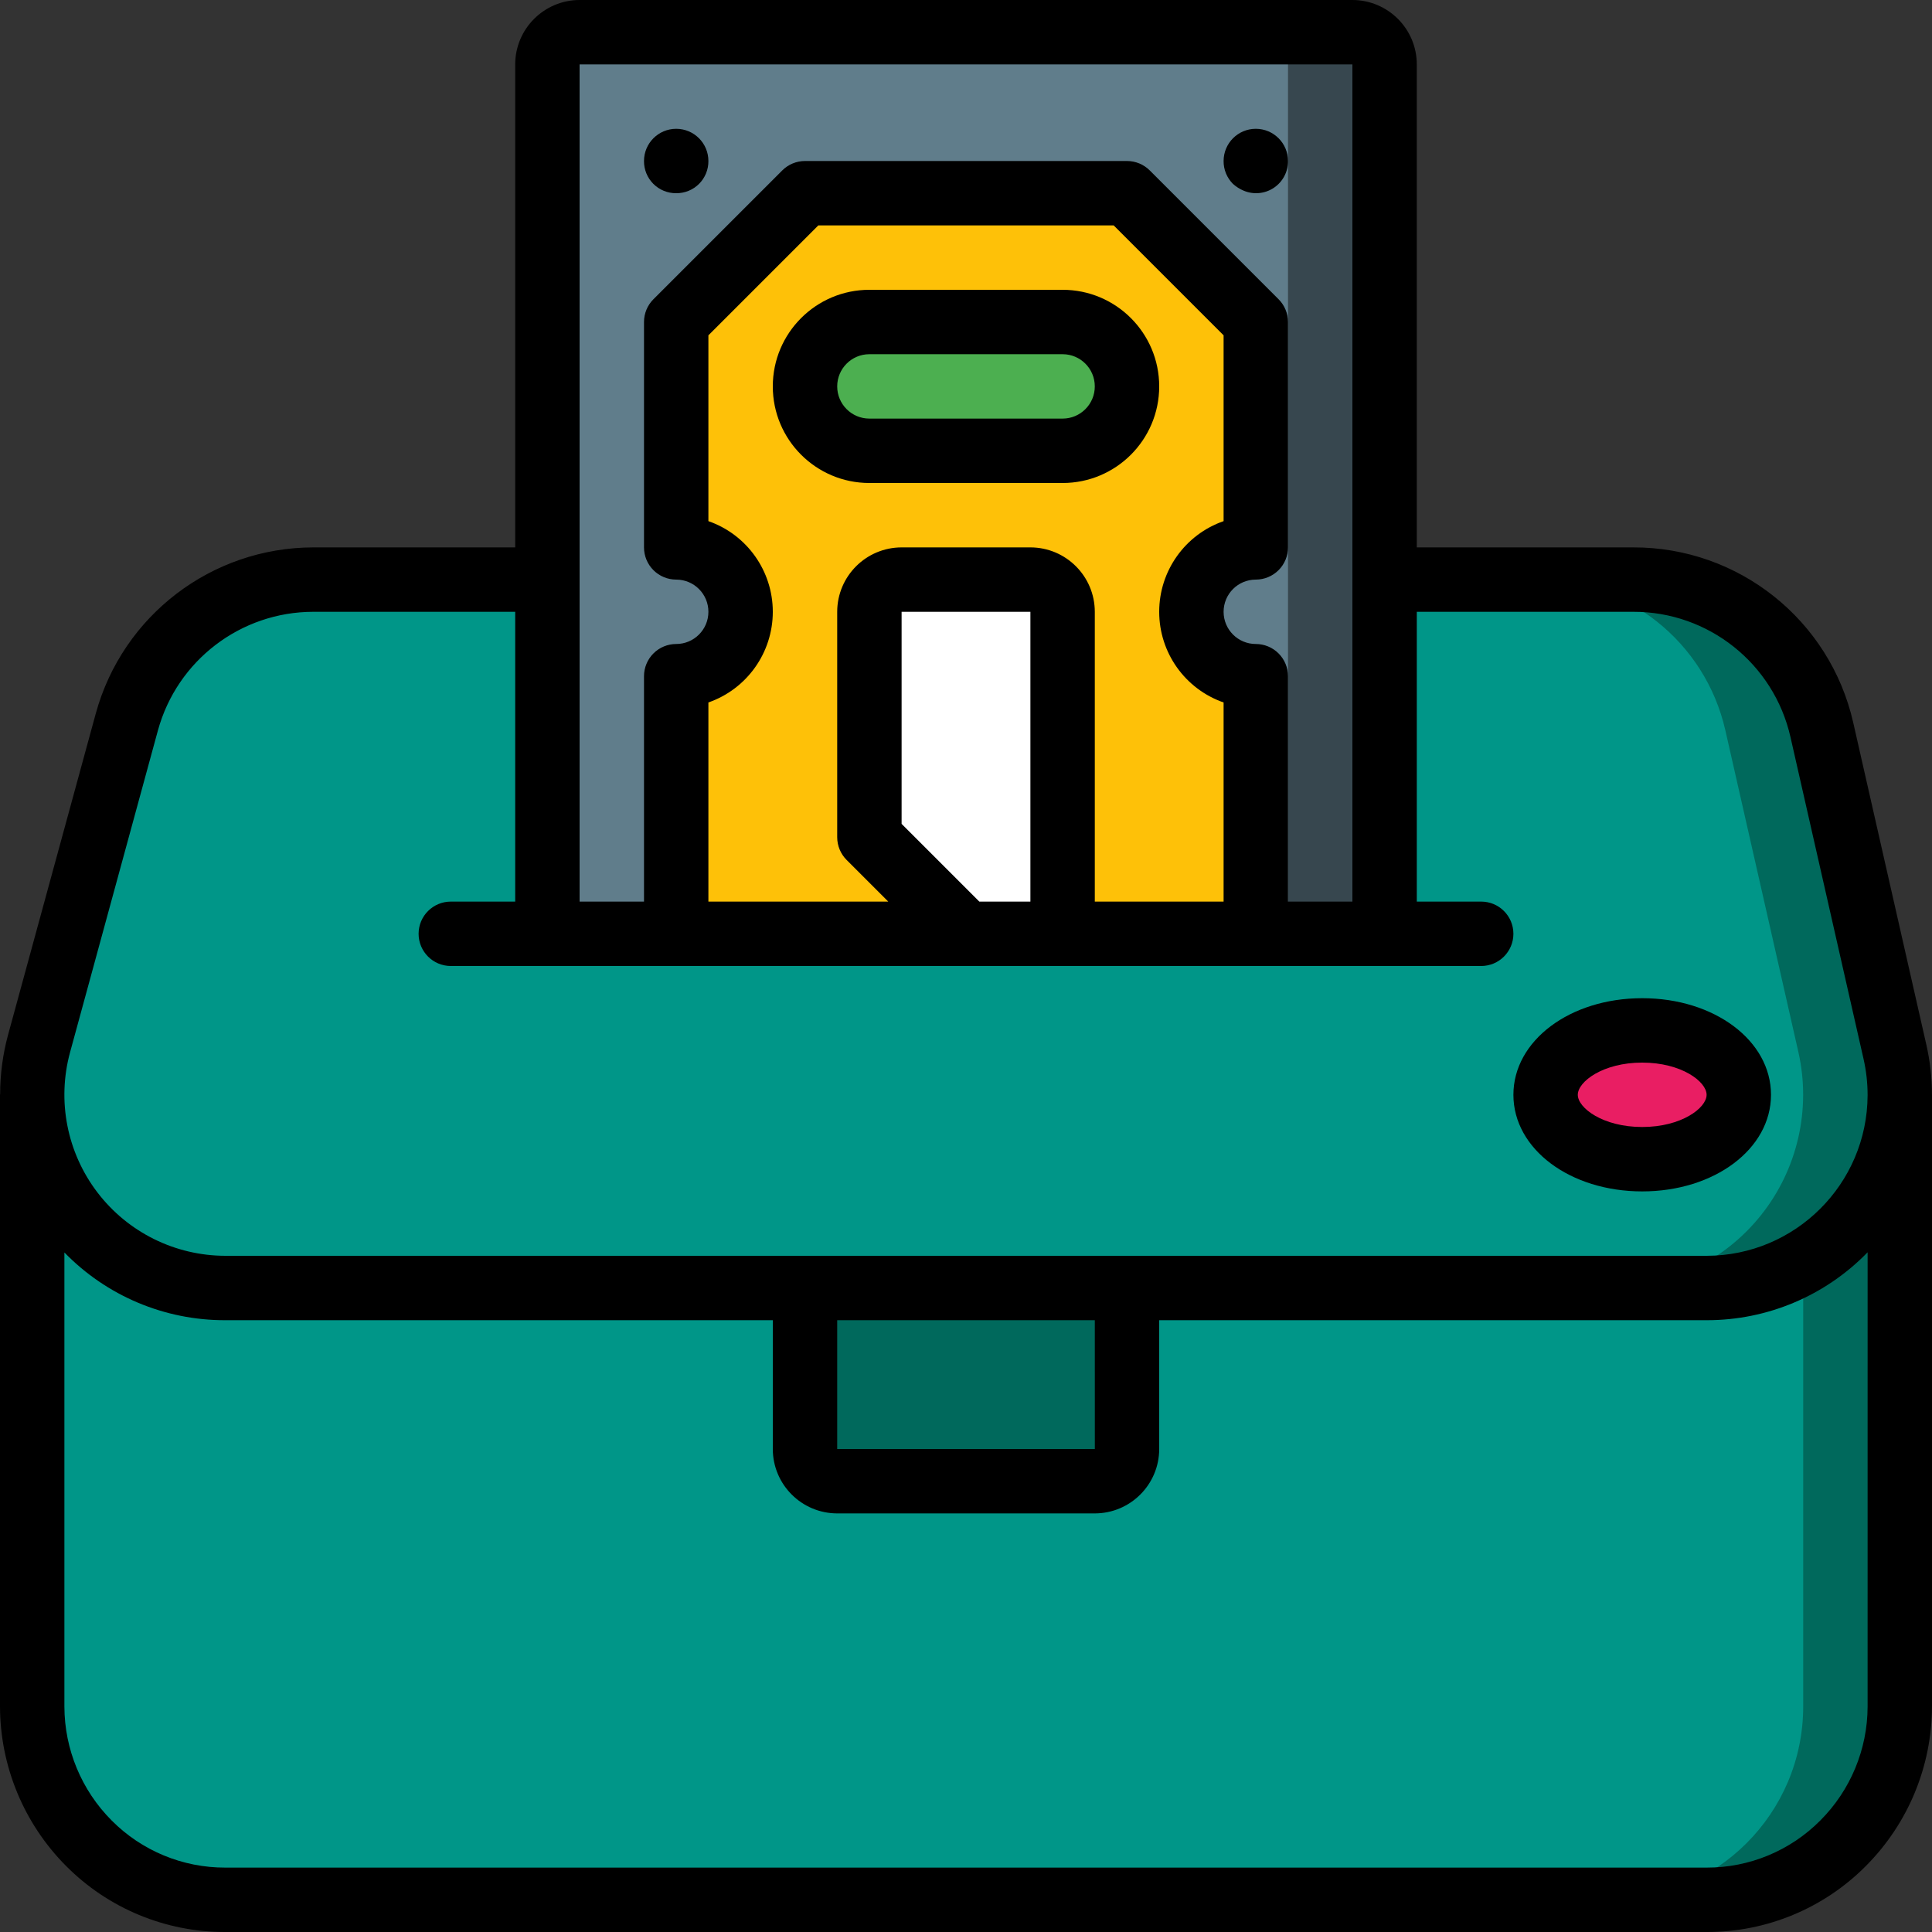 <?xml version="1.0" encoding="iso-8859-1"?>
<!-- Generator: Adobe Illustrator 19.0.0, SVG Export Plug-In . SVG Version: 6.00 Build 0)  -->
<svg version="1.1" id="Capa_1" xmlns="http://www.w3.org/2000/svg" xmlns:xlink="http://www.w3.org/1999/xlink" x="0px" y="0px"
	 viewBox="0 0 512 512" style="enable-background:new 0 0 512 512;" xml:space="preserve">
<rect x="0" y="0" width="512" height="512" fill="#333333" stroke="none"/>
<g>
	<g transform="translate(0 1)">
		<path style="fill:#00695C;" d="M503.467,289.133v162.133c-0.02,28.269-22.931,51.18-51.2,51.2H59.733
			c-28.269-0.02-51.18-22.931-51.2-51.2V289.133H503.467z"/>
		<path style="fill:#009688;" d="M477.867,289.133v162.133c-0.02,28.269-22.931,51.18-51.2,51.2H59.733
			c-28.269-0.02-51.18-22.931-51.2-51.2V289.133H477.867z"/>
		<path style="fill:#00695C;" d="M452.267,340.333H59.733c-15.957-0.01-30.999-7.453-40.685-20.134
			c-9.686-12.681-12.911-29.151-8.723-44.549l23.296-85.333c6.069-22.282,26.314-37.737,49.408-37.717h349.781
			c23.92,0.002,44.665,16.534,50.005,39.85l19.371,85.333c3.441,15.184-0.21,31.108-9.921,43.277
			C482.554,333.229,467.836,340.321,452.267,340.333z"/>
		<path style="fill:#009688;" d="M426.667,340.333H59.733c-15.957-0.01-30.999-7.453-40.685-20.134
			c-9.686-12.681-12.911-29.151-8.723-44.549l23.296-85.333c6.069-22.282,26.314-37.737,49.408-37.717h324.181
			c23.92,0.002,44.665,16.534,50.005,39.85l19.371,85.333c3.441,15.184-0.21,31.108-9.921,43.277
			C456.954,333.229,442.236,340.321,426.667,340.333z"/>
		<path style="fill:#00695C;" d="M213.333,340.333h85.333V383c0,4.713-3.82,8.533-8.533,8.533h-68.267
			c-4.713,0-8.533-3.82-8.533-8.533V340.333z"/>
		<path style="fill:#37474F;" d="M366.934,16.067v230.4H145.067v-230.4c0.014-4.707,3.826-8.519,8.533-8.533h204.8
			C363.107,7.547,366.919,11.36,366.934,16.067z"/>
		<path style="fill:#607D8B;" d="M341.333,16.067v230.4H145.067v-230.4c0.014-4.707,3.826-8.519,8.533-8.533h179.2
			C337.507,7.547,341.319,11.36,341.333,16.067z"/>
		<path style="fill:#FEC108;" d="M332.8,246.467V178.2c-9.426,0-17.067-7.641-17.067-17.067c0-9.426,7.641-17.067,17.067-17.067
			V84.333L298.667,50.2h-85.333L179.2,84.333v59.733c9.426,0,17.067,7.641,17.067,17.067c0,9.426-7.641,17.067-17.067,17.067v68.267
			H332.8z"/>
		<path style="fill:#4CAF50;" d="M230.4,84.333h51.2c9.426,0,17.067,7.641,17.067,17.067l0,0c0,9.426-7.641,17.067-17.067,17.067
			h-51.2c-9.426,0-17.067-7.641-17.067-17.067l0,0C213.333,91.974,220.975,84.333,230.4,84.333z"/>
		<path style="fill:#FFFFFF;" d="M230.4,161.133v59.733l25.6,25.6h25.6v-85.333c0-4.713-3.82-8.533-8.533-8.533h-34.133
			C234.221,152.6,230.4,156.421,230.4,161.133z"/>
		<ellipse style="fill:#E91E63;" cx="435.2" cy="289.133" rx="25.6" ry="17.067"/>
	</g>
	<g>
		<path d="M512,290.192v-0.058l-0.004-0.022c-0.006-4.448-0.505-8.882-1.487-13.22l-19.375-85.358
			c-6.16-27.235-30.398-46.546-58.321-46.467h-57.346v-128C375.456,7.645,367.821,0.011,358.4,0H153.6
			c-9.421,0.011-17.056,7.645-17.067,17.067v128H83.029c-26.925,0.028-50.515,18.035-57.642,44L2.092,274.409
			c-1.36,5.069-2.051,10.295-2.055,15.544C0.035,290.016,0,290.069,0,290.133v162.133l0.002,0.009
			c0.043,15.828,6.331,31,17.498,42.217C28.667,505.745,43.88,512.051,59.733,512h392.533c15.859,0.048,31.075-6.264,42.242-17.525
			c11.164-11.212,17.45-26.378,17.49-42.2l0.002-0.009V290.192z M153.6,17.067h204.8v221.867h-17.067V179.2
			c0.001-2.263-0.898-4.434-2.499-6.035c-1.6-1.6-3.771-2.499-6.035-2.499c-4.713,0-8.533-3.821-8.533-8.533
			c0-4.713,3.82-8.533,8.533-8.533c2.263,0.001,4.434-0.898,6.035-2.499c1.6-1.6,2.499-3.771,2.499-6.035V85.333
			c0-2.263-0.899-4.434-2.5-6.033L304.7,45.167c-1.6-1.6-3.77-2.5-6.033-2.5h-85.333c-2.263,0.001-4.433,0.9-6.033,2.5L173.167,79.3
			c-1.601,1.6-2.5,3.77-2.5,6.033v59.733c-0.001,2.263,0.898,4.434,2.499,6.035c1.6,1.6,3.771,2.499,6.035,2.499
			c4.713,0,8.533,3.821,8.533,8.533c0,4.713-3.821,8.533-8.533,8.533c-2.263-0.001-4.434,0.898-6.035,2.499
			c-1.6,1.6-2.499,3.771-2.499,6.035v59.733H153.6V17.067z M290.134,238.933v-76.8c-0.011-9.421-7.645-17.056-17.067-17.067h-34.133
			c-9.421,0.011-17.056,7.645-17.067,17.067v59.733c0,2.263,0.899,4.434,2.5,6.033l11.033,11.034h-47.667V186.16
			c10.22-3.564,17.067-13.203,17.067-24.027c0-10.824-6.847-20.463-17.067-24.027v-49.24l29.133-29.133h78.267l29.133,29.133v49.24
			c-10.22,3.564-17.067,13.203-17.067,24.027c0,10.824,6.847,20.463,17.067,24.027v52.773H290.134z M238.934,218.333v-56.2h34.133
			v76.8h-13.533L238.934,218.333z M18.558,278.9l23.296-85.342c5.091-18.546,21.943-31.407,41.175-31.425h53.504v76.8h-17.067
			c-4.713,0-8.533,3.821-8.533,8.533c0,4.713,3.821,8.533,8.533,8.533h273.067c4.713,0,8.533-3.82,8.533-8.533
			c0-4.713-3.82-8.533-8.533-8.533h-17.067v-76.8h57.346c19.956-0.055,37.278,13.745,41.684,33.208l19.371,85.325
			c0.712,3.136,1.069,6.343,1.067,9.559v0.038c-0.098,23.503-19.164,42.511-42.667,42.537H59.733
			c-13.297-0.009-25.831-6.212-33.903-16.778S15.07,291.731,18.558,278.9z M290.146,384h-68.279v-34.133h68.271L290.146,384z
			 M482.421,482.425c-7.971,8.039-18.833,12.545-30.154,12.508H59.733c-11.316,0.04-22.175-4.46-30.146-12.492
			c-7.986-8.006-12.486-18.842-12.521-30.15l-0.003-0.013l0.003-0.012V331.916c11.198,11.525,26.598,18.004,42.667,17.951H204.8V384
			c0.011,9.421,7.645,17.056,17.067,17.067h68.267c9.421-0.011,17.056-7.645,17.067-17.067v-34.133h145.067
			c16.074,0.027,31.47-6.469,42.669-18.002l-0.003,120.402l0.003,0.012l-0.003,0.013
			C494.902,463.594,490.404,474.425,482.421,482.425z"/>
		<path d="M179.2,51.2c2.27,0.022,4.453-0.87,6.058-2.475s2.497-3.788,2.475-6.058c0-4.713-3.821-8.533-8.533-8.533
			s-8.533,3.821-8.533,8.533c-0.022,2.27,0.87,4.453,2.475,6.058C174.747,50.33,176.93,51.222,179.2,51.2z"/>
		<path d="M329.554,50.517c2.624,1.125,5.639,0.848,8.015-0.735c2.376-1.583,3.792-4.26,3.764-7.115c0-4.713-3.82-8.533-8.533-8.533
			s-8.533,3.821-8.533,8.533c-0.023,2.27,0.869,4.454,2.475,6.059C327.57,49.478,328.522,50.084,329.554,50.517z"/>
		<path d="M281.6,76.8h-51.2c-14.138,0-25.6,11.462-25.6,25.6s11.462,25.6,25.6,25.6h51.2c14.138,0,25.6-11.462,25.6-25.6
			S295.739,76.8,281.6,76.8z M281.6,110.933h-51.2c-4.713,0-8.533-3.821-8.533-8.533c0-4.713,3.821-8.533,8.533-8.533h51.2
			c4.713,0,8.533,3.821,8.533,8.533C290.134,107.113,286.313,110.933,281.6,110.933z"/>
		<path d="M435.2,315.733c19.142,0,34.133-11.242,34.133-25.6s-14.992-25.6-34.133-25.6c-19.142,0-34.133,11.242-34.133,25.6
			S416.059,315.733,435.2,315.733z M435.2,281.6c10.417,0,17.067,5.05,17.067,8.533c0,3.483-6.65,8.533-17.067,8.533
			c-10.417,0-17.067-5.05-17.067-8.533C418.134,286.65,424.784,281.6,435.2,281.6z"/>
	</g>
</g>
<g>
</g>
<g>
</g>
<g>
</g>
<g>
</g>
<g>
</g>
<g>
</g>
<g>
</g>
<g>
</g>
<g>
</g>
<g>
</g>
<g>
</g>
<g>
</g>
<g>
</g>
<g>
</g>
<g>
</g>
</svg>
